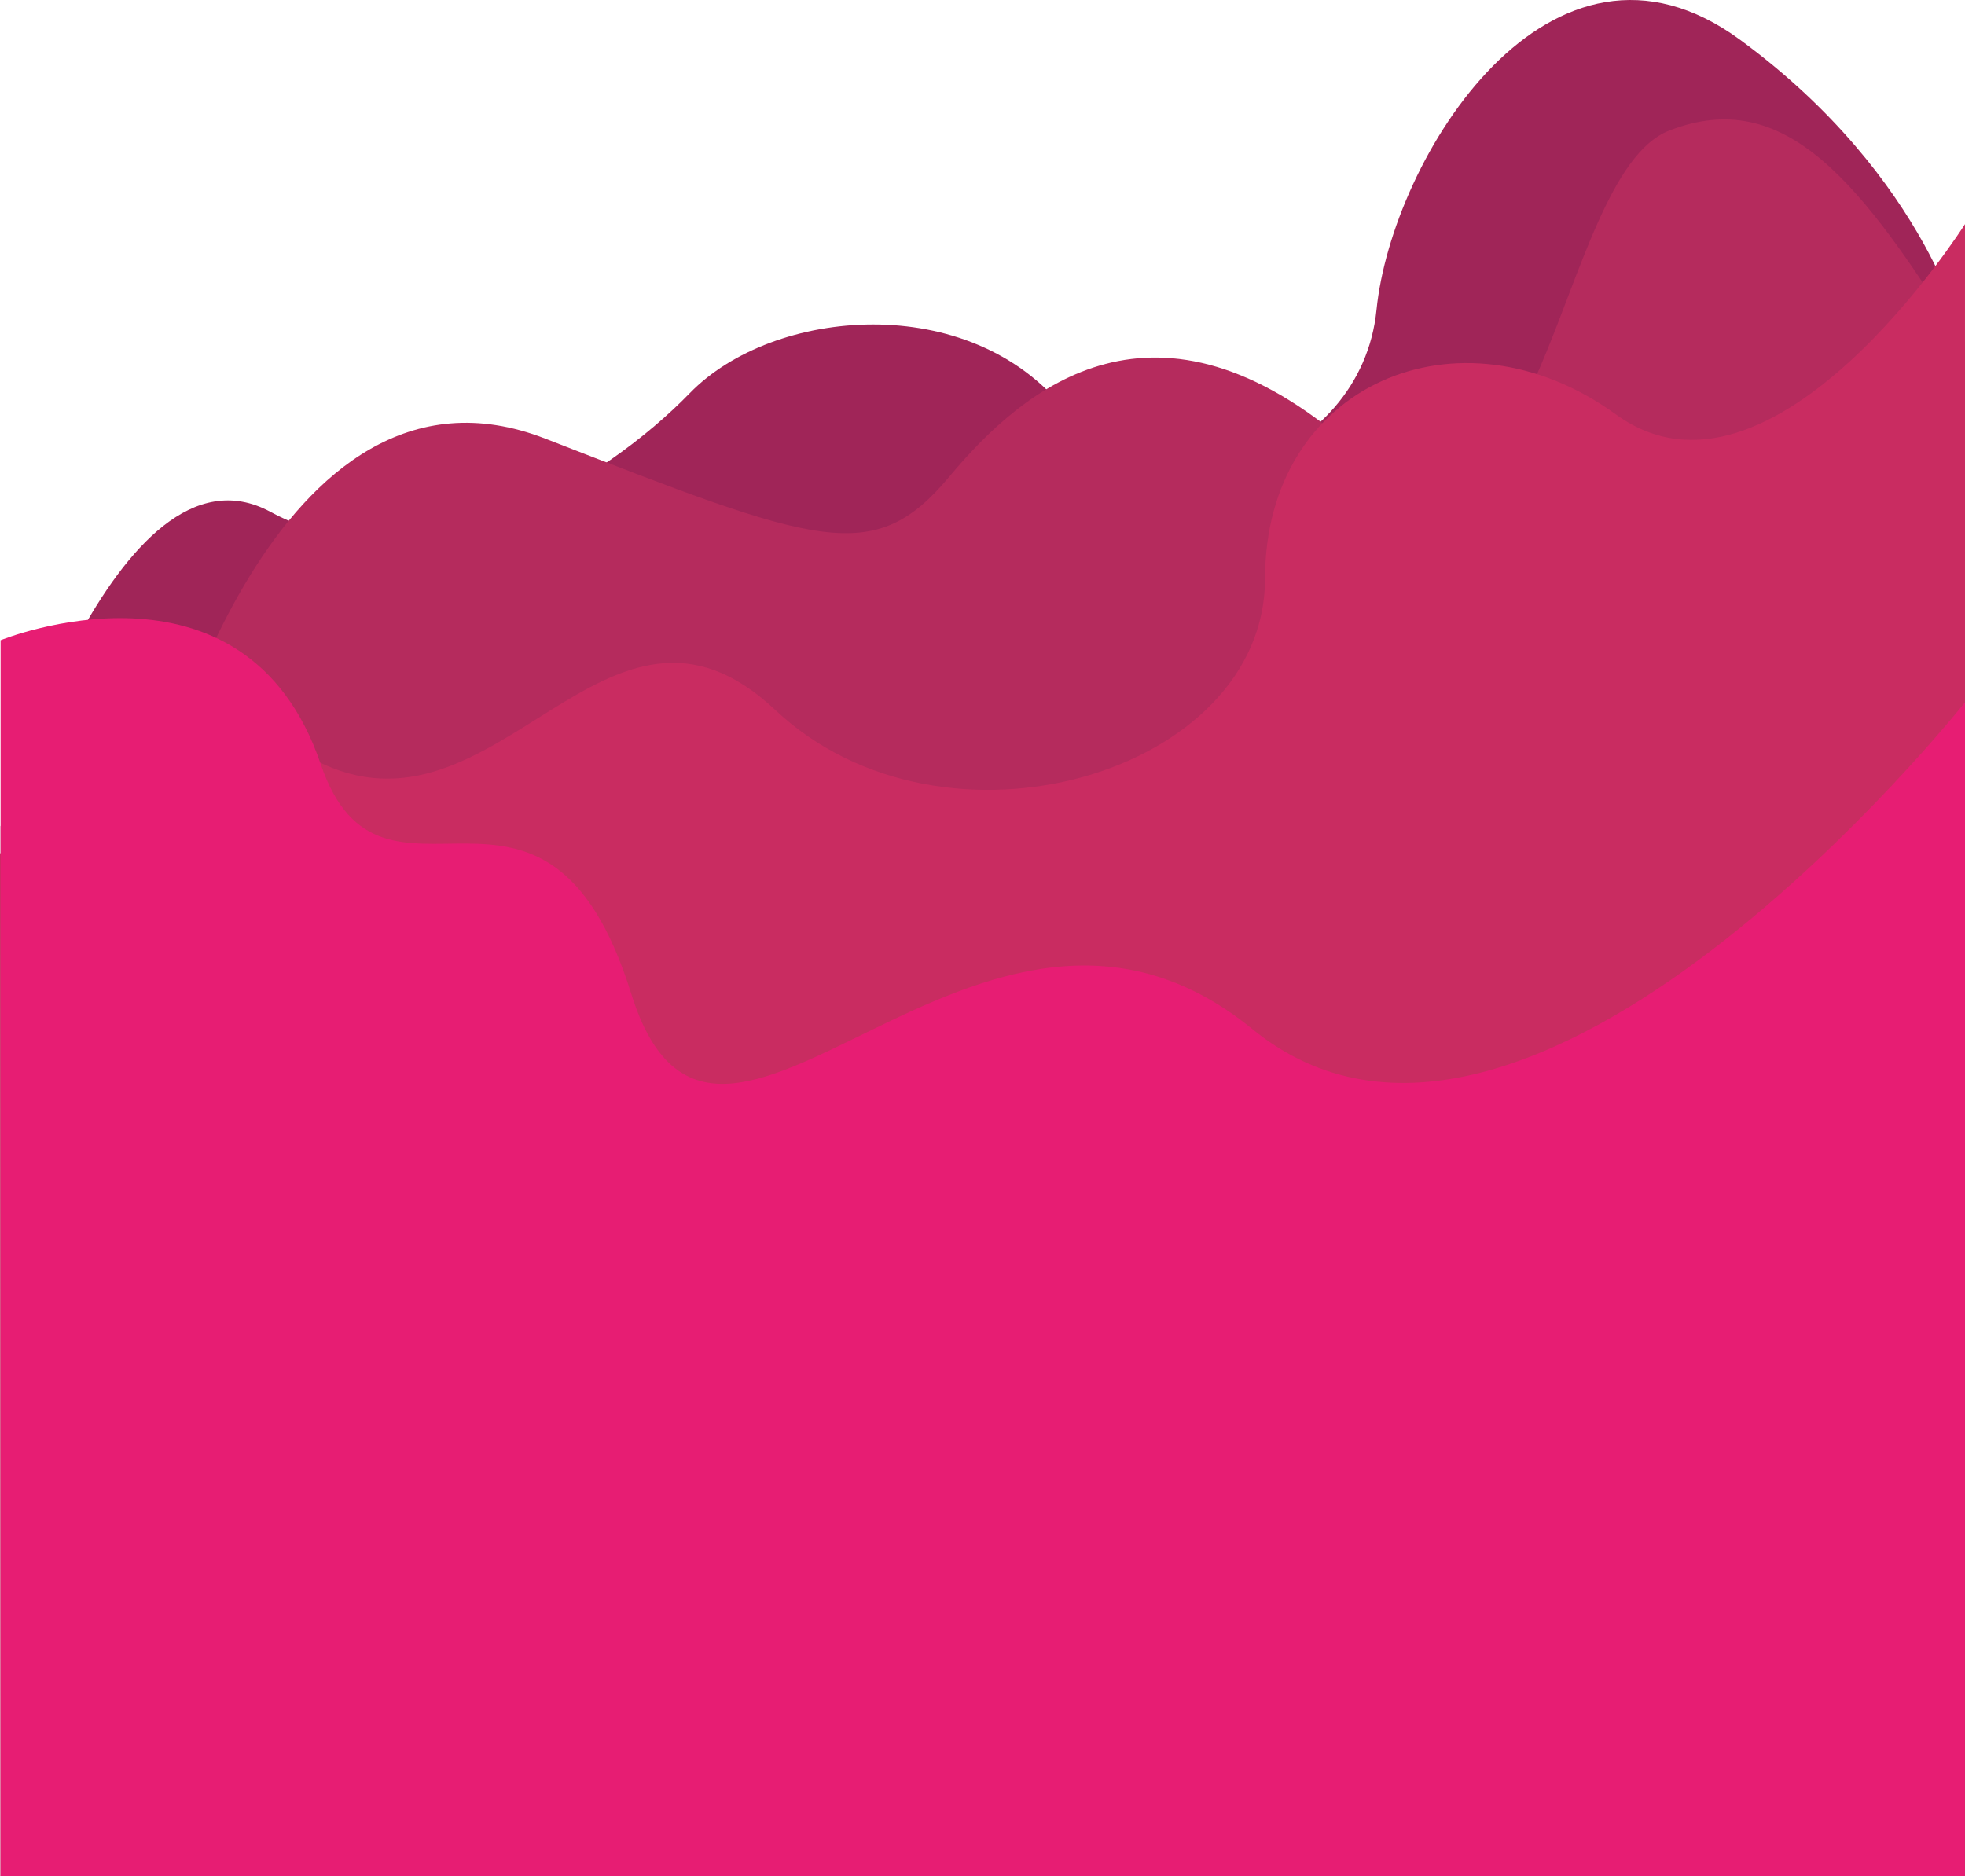 <svg xmlns="http://www.w3.org/2000/svg" viewBox="0 0 2041.103 1949.205" preserveAspectRatio="none"><title>a43b9fd9-faf7-4258-95f4-48e95125007b</title><g id="a31d7803-ec45-4e91-938f-1c052162d4cf" data-name="Layer 2"><g id="a5284b83-9804-46b8-a7d3-7c6f5ac49388" data-name="Layer 1"><g id="b527e7e2-ef62-411d-8528-710244a6e862" data-name="a43b9fd9-faf7-4258-95f4-48e95125007b"><g id="f4daaf88-cfe9-4418-9e00-b84b452fdb2f" data-name="b64615a9-fcfa-4054-95d4-dee0d74954ed"><path d="M.614,858.422S121.015,445.231,281.007,531.784s348.836-34.097,435.39-123.273,291.134-107.536,390.802,18.36,306.871,52.457,322.608-104.913,180.975-424.898,377.687-280.643,233.432,314.74,233.432,314.74V1949.205H.614Z" fill="#a02558"/><path d="M165.238,822.918S283.266,345.563,566.531,455.722s340.968,133.764,419.653,39.342,215.072-207.203,417.03-31.474,209.826-280.643,330.476-327.854,199.607,52.842,307.143,225.949l.093,1587.519H.614Z" fill="#b52b5d"/><path d="M0,886.959S139.01,692.87,327.854,789.915s301.625-217.695,477.355-52.457,508.829,65.571,508.829-136.387,201.958-288.511,364.573-170.484S2041.103,232.83,2041.103,232.83l-.178,1716.375H.614Z" fill="#c92c61"/><path d="M.614,665.062S254.209,561.669,333.099,793.703c63.904,187.956,233.432-47.211,322.608,238.677s359.328-196.712,645.216,36.72S2041.103,729.589,2041.103,729.589l-.178,1219.616H.614Z" fill="#e71d73"/></g></g></g></g></svg>